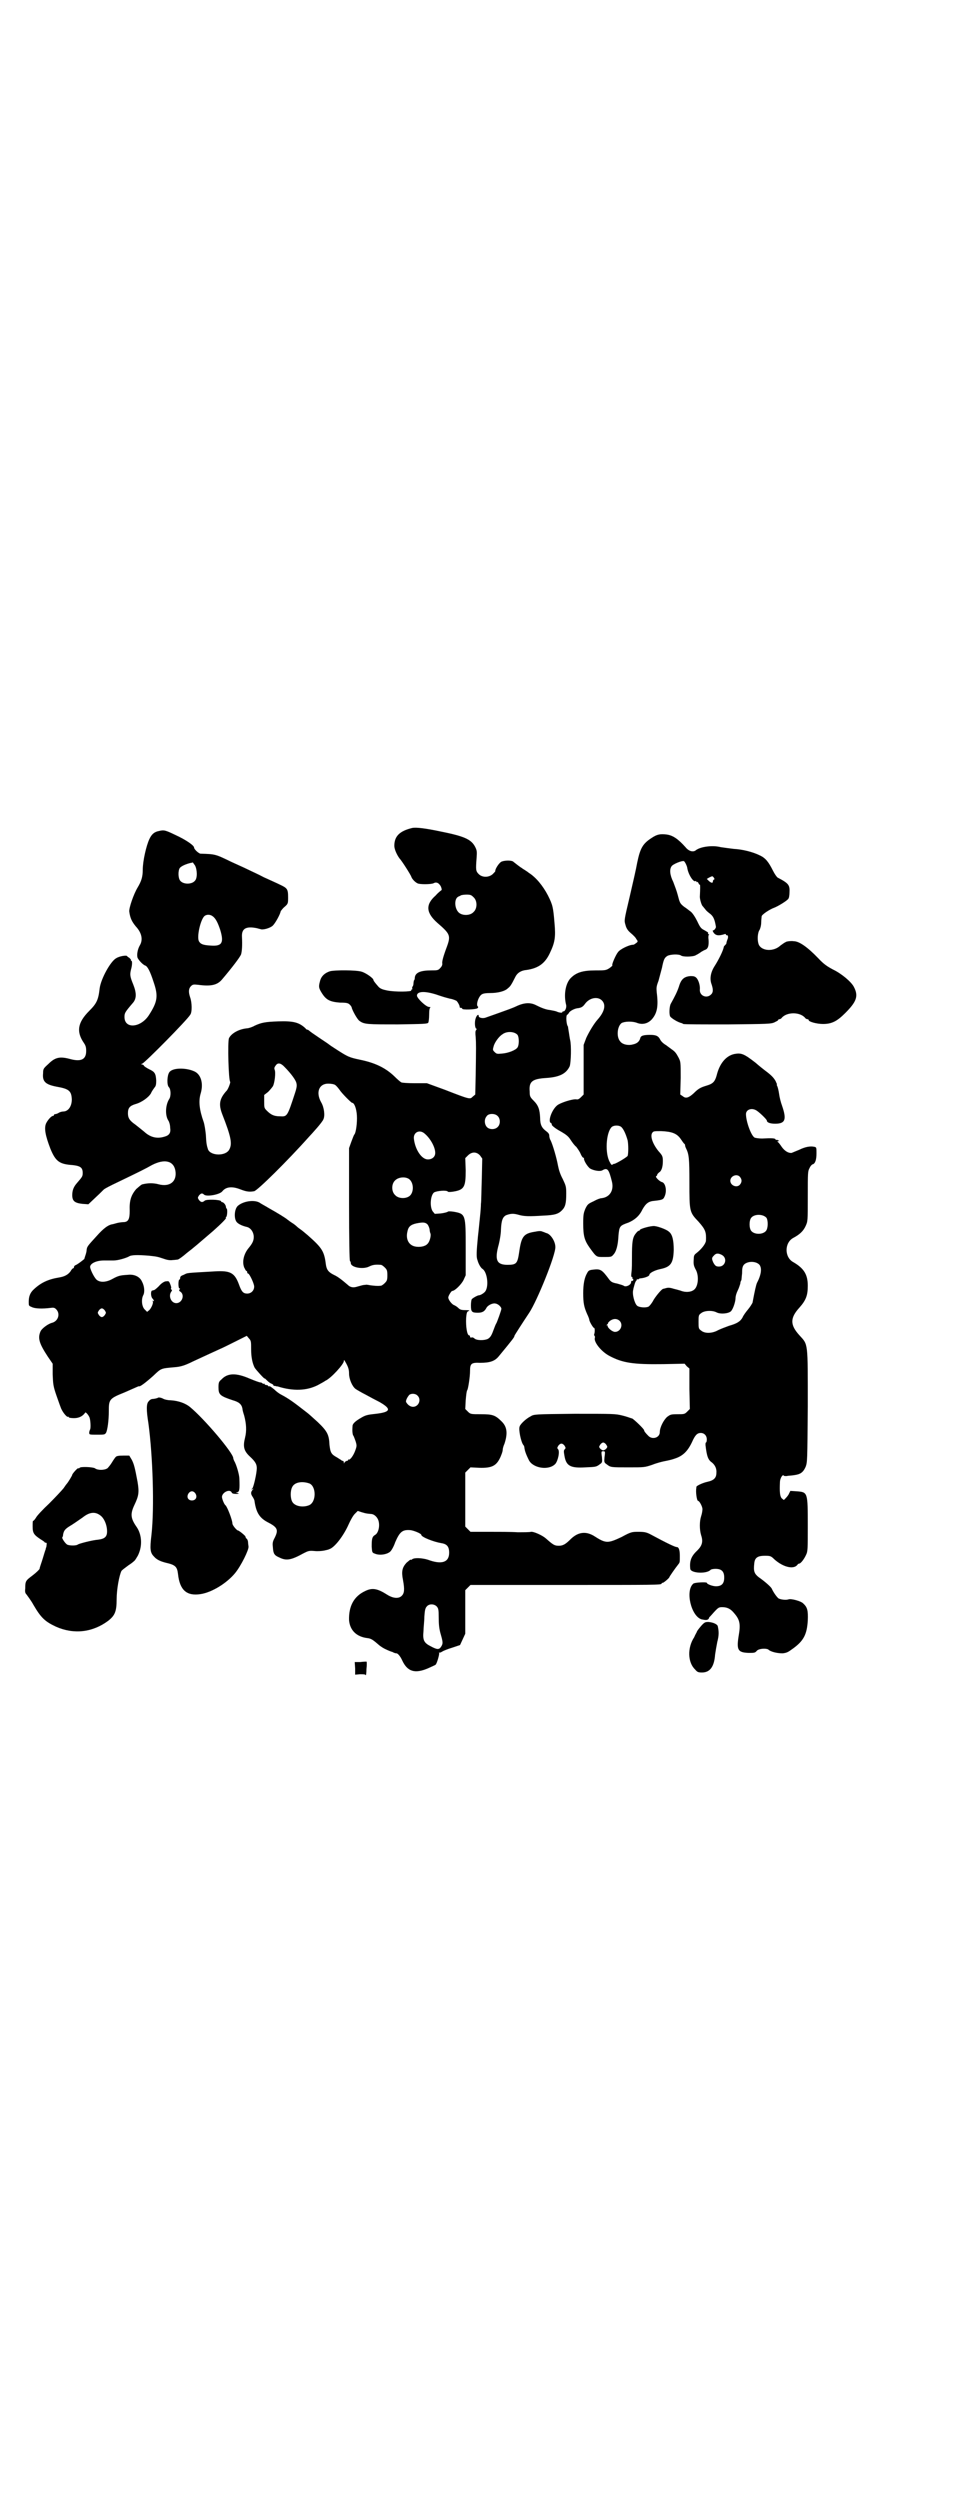 <?xml version="1.0" standalone="no"?>
<!DOCTYPE svg PUBLIC "-//W3C//DTD SVG 20010904//EN"
 "http://www.w3.org/TR/2001/REC-SVG-20010904/DTD/svg10.dtd">
<svg version="1.0" xmlns="http://www.w3.org/2000/svg"
 width="1104pt" height="2870pt" viewBox="0 0 1104 2870"
 preserveAspectRatio="xMidYMid meet">
<g transform="translate(0,2870) scale(0.5,-0.5)"
fill="#000000" stroke="none">
<path d="M947 3839 c-29 -7 -41 -19 -41 -41 0 -8 6 -21 12 -29 5 -5 26 -38 27
-42 2 -6 11 -15 17 -16 10 -2 30 -1 34 1 5 3 10 2 14 -3 4 -4 6 -13 4 -13 0 0
-7 -5 -13 -12 -24 -21 -22 -40 4 -63 29 -25 31 -29 22 -54 -9 -24 -11 -33 -11
-38 1 -4 -1 -8 -4 -11 -5 -6 -7 -6 -21 -6 -25 0 -37 -5 -38 -17 0 -3 -1 -6 -2
-6 0 -1 -1 -4 -1 -7 0 -3 -1 -6 -2 -7 -1 -1 -1 -2 -1 -4 1 -2 0 -3 -1 -3 -1 0
-2 -1 -1 -2 2 -3 -37 -4 -56 0 -10 2 -15 4 -19 8 -7 8 -12 14 -12 16 0 4 -17
16 -27 19 -12 4 -63 4 -73 1 -12 -4 -19 -11 -22 -20 -4 -14 -4 -17 1 -26 11
-19 19 -24 44 -26 16 0 19 -1 23 -5 2 -2 4 -5 4 -6 1 -6 13 -28 18 -31 11 -8
18 -8 89 -8 57 1 67 1 69 4 1 2 2 10 2 18 0 11 1 16 3 17 1 0 0 1 -3 1 -7 0
-28 20 -28 26 0 10 17 11 43 3 21 -7 18 -6 33 -10 7 -1 13 -4 15 -5 3 -3 8
-12 7 -14 0 -1 1 -2 3 -2 2 0 3 -1 3 -2 0 -3 30 -2 35 1 2 2 2 3 1 4 -5 3 1
23 9 28 3 2 9 3 19 3 18 0 34 4 41 11 5 4 7 6 17 26 5 10 14 15 26 16 27 4 42
15 53 38 12 25 14 37 11 70 -3 36 -4 41 -15 63 -12 23 -28 42 -44 52 -6 5 -14
9 -16 11 -4 2 -15 11 -19 14 -3 4 -19 4 -27 1 -6 -2 -16 -18 -15 -22 0 -1 -3
-4 -6 -7 -9 -8 -24 -8 -32 0 -7 7 -7 10 -5 37 1 14 1 17 -3 25 -9 18 -25 25
-80 36 -33 7 -56 10 -65 8z m141 -159 c9 -8 9 -26 0 -34 -7 -8 -24 -9 -33 -2
-10 8 -12 29 -4 36 3 2 5 3 5 3 0 -1 1 -1 2 1 2 1 8 2 14 2 9 0 11 -1 16 -6z"/>
<path d="M365 3832 c-11 -2 -17 -8 -22 -19 -7 -15 -15 -50 -15 -70 0 -16 -3
-26 -12 -41 -9 -15 -20 -47 -19 -55 2 -15 6 -23 15 -34 14 -15 17 -31 9 -44
-5 -9 -7 -21 -5 -28 3 -6 12 -16 18 -18 5 -2 11 -13 19 -38 11 -32 9 -45 -11
-76 -19 -29 -56 -32 -56 -4 0 9 1 11 19 32 9 10 9 23 1 43 -7 17 -8 22 -5 34
3 10 3 20 1 20 -1 0 -2 1 -1 2 0 1 -2 3 -4 5 -2 1 -5 3 -5 4 -2 2 -17 0 -25
-5 -13 -7 -35 -47 -38 -69 -3 -27 -7 -35 -24 -52 -27 -27 -30 -48 -12 -74 4
-6 5 -10 5 -18 0 -19 -11 -25 -35 -19 -25 7 -36 5 -52 -11 -11 -10 -12 -11
-12 -21 -2 -19 5 -26 31 -31 29 -5 34 -10 35 -29 0 -16 -8 -28 -20 -28 -2 0
-7 -1 -10 -3 -3 -2 -7 -3 -8 -3 -2 0 -3 -1 -3 -2 0 -1 -1 -2 -2 -2 -4 0 -12
-9 -16 -17 -5 -11 -2 -28 10 -59 12 -29 21 -35 51 -37 18 -2 23 -6 23 -18 0
-8 -1 -9 -13 -23 -8 -9 -11 -17 -11 -28 0 -13 5 -18 23 -20 l14 -1 18 17 c10
9 18 18 19 18 1 1 14 8 29 15 52 25 66 32 80 40 29 15 50 10 54 -13 4 -25 -13
-38 -39 -31 -11 3 -24 3 -36 0 -3 0 -9 -6 -15 -11 -12 -14 -16 -27 -15 -50 0
-19 -3 -26 -15 -26 -3 0 -10 -1 -14 -2 -4 -1 -10 -3 -12 -3 -9 -2 -19 -9 -35
-27 -21 -23 -22 -24 -23 -32 0 -4 -2 -10 -3 -13 -1 -3 -2 -6 -2 -7 0 -1 -17
-14 -21 -15 -2 -1 -3 -3 -3 -4 0 -2 -1 -3 -2 -3 -1 0 -4 -3 -6 -7 -6 -8 -14
-12 -26 -14 -25 -4 -42 -12 -58 -27 -9 -8 -12 -17 -12 -29 0 -9 0 -9 7 -12 8
-4 26 -4 42 -2 8 1 10 1 14 -3 10 -10 5 -27 -9 -31 -9 -2 -24 -13 -27 -20 -7
-16 -2 -29 17 -58 l11 -16 0 -24 c1 -23 1 -27 9 -50 5 -14 10 -29 12 -32 4 -8
12 -17 14 -16 1 1 2 0 2 -1 0 -1 5 -2 12 -2 11 0 20 4 26 13 1 1 6 -4 9 -10 3
-5 4 -26 2 -29 -1 -2 -2 -5 -2 -7 0 -5 0 -5 18 -5 17 0 18 0 21 5 3 7 6 27 6
49 0 27 1 29 36 43 32 14 33 15 34 14 3 0 14 8 32 24 19 18 17 17 50 20 13 1
23 4 41 13 26 12 54 25 63 29 5 2 21 10 35 17 l26 13 5 -6 c5 -5 5 -8 5 -25 0
-18 3 -32 8 -42 3 -5 23 -27 23 -25 0 1 2 -1 6 -5 3 -3 7 -6 10 -7 2 -1 4 -2
4 -3 0 -1 1 -2 2 -2 0 0 1 0 2 0 1 0 2 -1 4 -1 2 0 5 -1 8 -2 36 -10 67 -7 92
8 4 2 9 5 12 7 13 6 42 38 42 45 0 3 1 3 3 -1 7 -12 9 -18 9 -28 0 -12 7 -29
15 -35 3 -2 13 -8 23 -13 9 -5 24 -13 32 -17 28 -16 26 -23 -8 -27 -19 -2 -24
-3 -34 -9 -14 -8 -20 -14 -20 -19 -1 -13 0 -17 1 -21 2 -2 4 -9 6 -14 3 -10 3
-11 -1 -22 -4 -11 -12 -22 -15 -20 0 1 -1 1 -1 -1 0 -1 -1 -2 -3 -2 -1 0 -4
-2 -5 -3 -2 -4 -2 -4 -2 0 0 1 -1 3 -3 3 -1 0 -3 1 -3 2 -1 0 -5 3 -10 6 -13
7 -15 11 -17 29 -1 23 -5 31 -27 52 -11 10 -22 20 -25 22 -32 25 -42 32 -59
41 -4 2 -11 7 -16 12 -5 4 -10 8 -11 7 -2 0 -3 0 -3 1 0 1 -2 2 -4 2 -2 0 -4
1 -4 2 0 1 -1 2 -2 1 -1 -1 -2 0 -3 1 -1 1 -3 2 -5 2 -2 0 -13 4 -25 9 -30 13
-50 13 -64 -2 -6 -5 -7 -7 -7 -18 0 -17 3 -20 33 -30 14 -4 20 -9 22 -19 0 -3
2 -10 4 -16 5 -19 6 -35 2 -51 -5 -20 -3 -30 11 -43 13 -12 16 -18 16 -27 0
-11 -7 -42 -10 -46 -3 -3 -3 -4 0 -2 3 2 3 1 0 -2 -4 -5 -4 -9 0 -15 2 -3 5
-8 5 -12 4 -26 12 -38 32 -48 21 -11 23 -17 14 -35 -5 -9 -5 -13 -4 -22 1 -14
3 -18 15 -23 16 -8 27 -6 56 10 10 5 12 6 24 5 8 -1 18 0 23 1 4 1 10 2 11 3
12 3 33 30 45 57 4 9 10 20 14 24 l7 7 9 -3 c10 -3 11 -3 21 -4 8 0 16 -8 18
-17 3 -12 -1 -27 -8 -31 -7 -4 -8 -9 -8 -27 1 -13 1 -14 7 -16 11 -5 29 -2 36
5 3 3 8 12 11 21 10 23 16 29 33 28 8 0 27 -8 27 -11 0 -5 28 -16 46 -19 13
-2 18 -8 18 -22 0 -22 -17 -28 -49 -16 -13 4 -31 5 -36 1 -1 -1 -3 -2 -3 -1
-1 1 -5 -3 -10 -7 -10 -11 -12 -20 -8 -40 4 -22 3 -30 -3 -36 -7 -7 -20 -6
-34 3 -22 14 -34 16 -50 8 -26 -12 -38 -35 -37 -67 2 -23 17 -38 42 -41 9 -1
13 -4 28 -17 4 -3 10 -7 15 -9 4 -2 11 -5 15 -6 3 -2 7 -3 9 -3 3 0 9 -7 13
-16 12 -26 29 -31 58 -19 9 4 18 8 19 9 3 3 9 24 8 27 -1 1 -1 1 0 1 1 -1 4 0
7 2 3 2 13 6 23 9 l18 6 6 13 6 13 0 50 0 50 6 6 6 6 214 0 c209 0 225 0 225
3 0 1 1 2 3 2 2 0 15 11 15 13 0 1 13 20 21 30 3 4 3 4 3 19 0 12 -2 20 -7 20
-4 0 -21 8 -62 30 -8 4 -13 5 -26 5 -15 0 -17 0 -39 -12 -32 -15 -36 -15 -64
3 -19 11 -36 8 -52 -7 -12 -12 -18 -16 -28 -16 -10 0 -13 2 -30 17 -8 7 -28
16 -34 15 -3 -1 -17 -1 -31 -1 -14 1 -44 1 -67 1 l-41 0 -6 6 -6 6 0 62 0 62
6 6 6 6 20 -1 c30 -1 40 5 49 25 2 5 5 12 5 16 0 3 2 10 4 14 8 24 6 39 -6 51
-15 15 -21 17 -48 17 -23 0 -24 0 -30 6 l-6 6 1 20 c1 11 2 22 4 24 2 5 6 30
6 44 0 16 3 19 23 18 23 0 34 4 43 15 33 40 36 44 36 47 0 1 20 32 34 53 18
27 61 133 60 151 0 13 -11 30 -21 32 -1 0 -4 2 -8 3 -4 2 -8 2 -18 0 -26 -4
-31 -11 -36 -46 -4 -27 -6 -30 -27 -30 -25 0 -30 11 -20 47 2 8 5 24 5 34 1
21 4 29 12 33 11 4 17 4 28 1 13 -4 26 -4 57 -2 27 1 35 4 43 12 8 8 10 16 10
39 0 16 -1 18 -8 33 -6 11 -9 21 -11 31 -3 17 -12 48 -17 58 -2 3 -3 8 -3 11
0 3 -2 6 -6 9 -11 8 -15 15 -15 32 -1 19 -4 28 -15 39 -8 8 -9 10 -9 21 -2 23
6 29 38 31 31 2 46 10 54 27 3 9 4 48 1 60 -1 4 -2 12 -3 18 -1 6 -2 12 -2 13
-4 5 -5 25 -2 27 1 0 3 3 4 4 1 4 12 10 19 11 9 1 13 3 18 10 10 14 29 18 39
8 10 -10 6 -26 -10 -44 -8 -9 -19 -27 -26 -42 l-6 -16 0 -57 0 -57 -6 -6 c-4
-4 -7 -6 -11 -5 -9 1 -37 -8 -44 -14 -12 -10 -21 -35 -15 -40 2 0 3 -3 3 -5 1
-2 8 -8 19 -14 14 -8 19 -12 24 -20 4 -6 9 -13 13 -16 3 -4 8 -11 10 -16 2 -5
5 -9 6 -9 1 0 2 -1 2 -1 -2 -4 8 -20 14 -24 9 -5 23 -7 28 -4 12 7 15 2 22
-26 5 -20 -5 -36 -24 -38 -3 0 -11 -3 -18 -7 -13 -6 -14 -7 -19 -17 -4 -10 -5
-13 -5 -34 0 -29 3 -39 15 -56 16 -22 15 -21 33 -21 15 0 17 0 21 5 7 7 11 22
12 44 2 22 3 23 23 30 14 6 25 15 32 30 8 14 14 19 28 20 18 2 20 3 23 10 6
13 2 31 -6 33 -5 1 -17 12 -13 14 1 0 2 1 2 3 0 1 2 3 4 5 6 3 9 13 9 26 0 11
-1 13 -10 23 -13 16 -19 33 -15 41 3 5 4 5 21 5 24 -1 36 -5 45 -18 4 -6 7
-10 8 -11 1 0 2 -2 2 -3 0 -2 1 -5 2 -7 7 -14 8 -23 8 -78 0 -68 0 -69 21 -91
16 -18 18 -24 17 -44 -1 -7 -10 -19 -23 -29 -4 -3 -5 -6 -5 -12 -1 -13 0 -16
4 -24 8 -13 7 -37 -2 -46 -7 -7 -21 -8 -33 -3 -4 1 -7 2 -7 2 0 0 -4 1 -8 2
-6 2 -11 3 -16 2 -4 -1 -7 -2 -8 -2 -3 0 -15 -14 -22 -25 -4 -8 -10 -15 -12
-16 -6 -3 -21 -2 -26 2 -6 5 -12 27 -9 37 0 2 2 8 3 12 1 4 3 8 4 9 2 1 2 2 0
3 -2 0 -1 0 2 0 2 -1 4 0 4 1 0 0 2 1 4 1 10 1 20 5 20 8 0 4 11 10 24 13 25
5 31 13 32 44 0 22 -3 36 -11 42 -5 5 -24 12 -33 13 -8 1 -33 -6 -34 -9 0 -1
-1 -2 -3 -2 -1 0 -4 -3 -7 -7 -7 -9 -8 -21 -8 -54 0 -12 0 -27 -1 -33 -1 -9
-1 -12 1 -12 1 0 2 -1 1 -2 -1 -1 0 -2 1 -2 1 0 1 -1 1 -3 -1 -2 -2 -2 -3 -2
-1 1 -2 -1 -2 -3 0 -6 -12 -12 -17 -8 -1 1 -8 3 -15 5 -11 2 -14 4 -18 9 -17
23 -20 25 -37 23 -9 -1 -11 -2 -14 -8 -6 -10 -9 -25 -9 -46 0 -23 2 -32 9 -48
3 -6 5 -12 5 -13 0 -4 9 -19 11 -19 2 1 2 -11 0 -15 0 -1 0 -2 1 -3 1 -1 1 -2
1 -4 -4 -9 14 -32 33 -42 30 -16 54 -20 124 -19 l49 1 5 -6 6 -5 0 -47 1 -46
-6 -6 c-6 -6 -7 -6 -23 -6 -15 0 -16 -1 -23 -6 -8 -7 -17 -24 -17 -35 0 -13
-17 -18 -26 -9 -7 7 -10 11 -10 13 0 3 -21 23 -27 27 -4 1 -14 5 -23 7 -16 4
-20 4 -110 4 -92 -1 -93 -1 -101 -6 -10 -5 -23 -17 -25 -23 -3 -7 3 -35 8 -42
2 -2 3 -5 3 -8 1 -6 3 -13 10 -27 9 -19 46 -25 61 -9 6 7 11 29 6 34 -2 2 -2
3 1 8 5 6 9 6 14 0 3 -5 3 -6 1 -8 -3 -3 -3 -5 -1 -16 4 -23 14 -28 48 -26 24
1 25 1 33 7 6 4 6 5 5 17 -2 13 -1 13 3 13 4 0 5 0 3 -13 -1 -12 -1 -13 5 -17
9 -7 9 -7 50 -7 37 0 37 0 55 6 10 4 22 7 27 8 5 1 16 3 24 6 19 6 30 17 40
38 7 16 12 21 20 21 8 0 14 -6 14 -15 0 -4 -1 -7 -2 -7 -1 0 -1 -3 -1 -6 3
-26 6 -34 15 -40 7 -6 11 -14 10 -24 0 -11 -6 -17 -20 -20 -10 -2 -26 -9 -26
-12 0 0 0 -2 0 -2 -2 -9 1 -30 4 -30 3 0 10 -13 10 -19 0 -3 -1 -10 -3 -16 -4
-12 -4 -31 0 -44 5 -15 2 -24 -9 -35 -14 -13 -18 -24 -16 -42 1 -10 36 -12 46
-3 1 2 7 3 12 3 14 0 20 -6 20 -20 0 -14 -6 -20 -19 -20 -8 0 -21 5 -21 8 0 2
-28 1 -31 -2 -19 -16 -5 -75 19 -82 10 -2 13 -2 16 1 1 2 2 3 1 3 0 0 5 5 11
12 11 12 12 12 20 12 11 0 19 -4 27 -14 13 -15 15 -25 10 -53 -5 -32 -1 -37
23 -38 13 0 15 0 19 5 5 5 20 6 26 3 6 -6 22 -9 33 -9 10 1 13 3 24 11 25 18
32 33 34 64 1 24 -1 31 -11 40 -5 5 -27 11 -33 9 -5 -2 -17 -1 -23 2 -3 2 -11
12 -16 23 -3 5 -17 17 -30 26 -10 8 -12 14 -10 31 1 13 7 18 24 18 12 0 14 0
22 -8 20 -18 44 -24 53 -13 1 2 3 3 4 3 4 0 12 11 16 20 4 8 4 13 4 66 0 78 0
78 -25 80 l-15 1 -3 -6 c-1 -3 -5 -8 -8 -11 l-4 -4 -5 4 c-4 5 -5 14 -4 37 0
8 6 19 9 15 0 -1 3 -1 6 -1 4 1 11 1 17 2 15 2 21 6 27 19 4 11 4 12 5 139 0
149 1 141 -19 163 -22 24 -22 40 0 64 15 17 19 28 19 50 0 26 -9 40 -33 54
-21 11 -21 45 0 56 15 8 23 16 28 27 5 11 5 11 5 68 0 54 0 58 4 65 2 5 6 9 8
9 5 2 8 10 8 25 0 13 0 14 -5 15 -9 2 -21 0 -35 -7 -7 -3 -15 -6 -17 -7 -7 -1
-16 4 -23 14 -4 6 -8 11 -9 11 -1 1 -1 2 1 2 3 0 3 0 0 2 -2 1 -3 1 -4 1 -1
-1 -2 0 -2 1 -1 3 -10 3 -31 2 -7 0 -14 1 -17 2 -8 4 -20 37 -20 54 0 10 12
15 23 9 6 -3 25 -21 25 -24 0 -4 7 -7 19 -7 23 0 27 9 16 41 -3 8 -6 20 -7 28
-1 7 -3 15 -4 17 -1 2 -2 4 -1 4 1 0 -1 3 -3 8 -4 7 -9 13 -24 24 -4 3 -14 11
-22 18 -27 21 -33 23 -49 20 -18 -4 -32 -20 -39 -44 -5 -20 -9 -24 -26 -29
-13 -4 -18 -7 -28 -17 -11 -10 -18 -13 -25 -7 l-6 4 1 38 c0 37 0 37 -5 47 -5
9 -7 13 -16 19 -1 1 -7 5 -12 9 -7 4 -12 9 -14 13 -4 8 -9 11 -23 11 -16 0
-22 -2 -23 -8 -2 -7 -7 -12 -17 -14 -11 -3 -24 0 -29 7 -9 10 -7 34 3 42 7 4
25 5 37 0 12 -4 24 -1 33 9 12 14 15 30 11 61 -1 11 -1 14 4 27 2 8 6 22 8 30
4 20 6 23 12 27 6 4 27 5 32 1 4 -3 24 -3 32 0 2 1 8 4 12 7 4 3 10 6 13 7 5
3 7 9 6 23 -1 6 0 11 1 11 1 0 1 1 -1 1 -1 1 -2 2 -1 3 1 1 -3 3 -8 6 -8 4
-10 6 -17 21 -5 10 -11 19 -15 22 -3 2 -10 8 -15 11 -10 8 -10 9 -15 28 -2 8
-7 21 -10 29 -8 16 -9 29 -4 36 3 5 23 13 28 12 2 0 7 -10 8 -15 2 -15 14 -34
19 -31 1 1 2 0 2 -1 0 -1 1 -2 2 -1 1 1 2 -1 3 -3 1 -2 2 -4 3 -3 1 0 1 -8 0
-28 0 -6 4 -20 7 -22 1 -1 3 -4 5 -6 1 -2 5 -6 9 -9 10 -7 13 -14 16 -32 0 -3
-4 -8 -6 -8 -2 0 -2 -1 1 -6 5 -6 11 -7 24 -3 2 1 4 1 4 -1 0 -1 1 -2 2 -1 3
0 4 -5 1 -11 -1 -3 -2 -6 -2 -8 0 -1 -2 -3 -3 -4 -1 -1 -3 -3 -3 -4 -1 -8 -12
-30 -21 -44 -9 -14 -12 -29 -7 -42 4 -12 4 -19 -2 -24 -10 -9 -26 -2 -25 12 1
9 -3 22 -8 27 -3 3 -6 4 -13 4 -15 -1 -22 -7 -27 -24 -4 -12 -9 -22 -19 -40
-3 -6 -4 -24 -1 -29 3 -4 17 -13 26 -15 1 0 2 -1 4 -2 2 -1 48 -1 102 -1 92 1
100 1 108 5 4 2 8 4 8 5 0 1 1 2 3 2 1 0 4 1 5 3 12 14 42 14 54 0 1 -2 4 -3
5 -3 2 0 3 -1 3 -2 0 -4 19 -9 33 -9 20 0 32 6 51 25 26 26 31 39 20 60 -6 12
-29 31 -48 40 -13 7 -21 12 -34 26 -25 26 -44 39 -56 39 -6 1 -13 0 -17 -1 -6
-3 -7 -4 -14 -9 -15 -14 -41 -13 -49 1 -4 8 -4 24 0 33 3 4 5 13 5 19 0 6 1
12 1 14 0 4 18 16 29 20 8 3 28 15 32 20 2 2 3 9 3 15 1 17 -2 21 -27 34 -2 1
-7 8 -11 16 -10 20 -17 29 -30 35 -16 8 -40 14 -60 15 -9 1 -23 3 -30 4 -19 5
-47 1 -57 -7 -6 -5 -16 -3 -24 7 -17 19 -29 27 -43 29 -16 2 -23 0 -35 -8 -20
-13 -26 -23 -33 -57 -2 -12 -10 -47 -17 -77 -13 -55 -13 -55 -10 -65 2 -8 5
-13 12 -19 6 -5 12 -11 13 -14 4 -5 4 -6 0 -9 -3 -2 -5 -4 -7 -4 -9 0 -30 -10
-35 -17 -5 -6 -15 -29 -13 -30 1 -1 -3 -4 -7 -7 -8 -5 -10 -5 -32 -5 -30 0
-45 -5 -58 -19 -11 -13 -15 -38 -9 -61 1 -6 -3 -15 -7 -14 -1 0 -2 -1 -2 -2 0
-2 -8 -1 -14 2 -3 1 -9 2 -14 3 -10 1 -20 5 -32 11 -13 7 -28 6 -45 -2 -8 -4
-25 -10 -39 -15 -14 -5 -28 -10 -31 -11 -7 -3 -17 -1 -17 3 0 6 -5 2 -7 -5 -3
-8 -2 -24 2 -24 1 0 0 -1 -1 -3 -2 -2 -2 -7 -1 -16 1 -15 1 -23 0 -88 l-1 -44
-6 -5 c-6 -6 -5 -7 -64 16 l-41 15 -28 0 c-16 0 -30 1 -31 2 -2 1 -9 7 -16 14
-21 20 -45 31 -79 38 -24 5 -28 7 -50 21 -11 7 -20 13 -21 14 -1 1 -10 7 -22
15 -12 8 -22 15 -24 17 -1 1 -3 2 -4 2 -1 0 -3 1 -4 3 -15 14 -28 17 -62 16
-31 -1 -40 -3 -55 -10 -5 -3 -14 -6 -18 -6 -19 -2 -36 -12 -41 -23 -3 -9 -1
-96 3 -100 1 -1 -5 -18 -9 -21 -16 -18 -18 -31 -9 -54 20 -51 23 -67 16 -80
-8 -16 -43 -15 -49 0 -3 9 -4 14 -5 34 -1 10 -3 23 -5 29 -10 28 -12 48 -7 65
7 23 1 44 -14 51 -19 9 -51 9 -58 -2 -5 -7 -6 -29 -1 -34 5 -5 5 -21 1 -27 -9
-14 -10 -38 -2 -50 2 -3 4 -10 4 -16 2 -12 -2 -18 -14 -21 -17 -5 -32 -1 -46
12 -6 5 -15 12 -20 16 -13 9 -17 15 -17 26 0 12 4 17 17 21 15 4 31 16 36 25
2 5 6 10 8 13 3 3 4 7 4 16 -1 16 -3 20 -16 26 -6 3 -12 7 -12 8 -1 2 -3 3 -5
3 -2 0 -2 1 1 2 7 3 102 99 110 112 5 6 4 29 0 40 -4 12 -4 20 2 26 4 4 6 4
16 3 29 -4 44 -1 55 12 23 27 42 52 44 58 2 7 3 20 2 40 -1 19 9 25 34 20 4
-1 7 -2 8 -2 5 -3 23 2 29 8 6 6 17 26 18 33 1 1 4 6 9 10 8 7 8 8 8 22 0 19
-2 21 -19 29 -8 4 -24 11 -37 17 -13 7 -29 14 -37 18 -8 4 -24 11 -37 17 -37
18 -37 18 -71 19 -4 0 -15 10 -15 14 0 5 -19 18 -43 29 -23 11 -26 12 -38 9z
m83 -79 c5 -9 6 -29 0 -35 -7 -9 -27 -9 -34 0 -5 6 -5 23 -1 29 3 4 13 9 26
12 2 0 4 1 4 1 0 0 2 -3 5 -7z m1192 -28 c2 -3 2 -4 1 -4 -2 -1 -3 -3 -3 -4 0
-5 -3 -5 -9 0 l-5 5 5 3 c8 4 8 4 11 0z m-1151 -89 c7 -5 12 -16 17 -31 9 -30
4 -38 -22 -36 -17 1 -23 3 -27 10 -5 10 3 47 12 57 5 5 14 5 20 0z m700 -272
c4 -6 4 -23 0 -29 -4 -6 -21 -13 -36 -14 -11 -1 -12 -1 -17 4 -4 4 -4 5 -2 12
2 9 12 23 20 28 10 8 28 7 35 -1z m-534 -75 c5 -5 13 -14 18 -21 10 -14 11
-19 5 -37 -18 -55 -18 -55 -35 -54 -14 0 -21 4 -30 13 -6 6 -6 7 -6 21 l0 15
9 7 c4 4 9 10 11 13 4 7 7 32 4 38 -1 3 -1 5 2 9 5 8 12 7 22 -4z m115 -40 c3
-2 7 -7 10 -11 5 -8 27 -30 29 -30 5 0 10 -13 11 -29 1 -16 -2 -40 -6 -44 -1
-1 -4 -9 -7 -17 l-5 -14 0 -129 c0 -81 1 -129 2 -130 1 -1 2 -3 2 -5 0 -10 28
-15 42 -8 8 4 14 5 27 4 2 0 6 -3 9 -6 5 -5 6 -7 6 -18 0 -11 -1 -13 -6 -18
-3 -3 -7 -6 -9 -6 -9 -1 -15 0 -24 1 -5 1 -11 2 -11 1 -1 0 -4 0 -8 -1 -3 -1
-8 -2 -11 -3 -9 -3 -16 -2 -22 4 -14 12 -23 19 -32 23 -12 6 -16 11 -18 22 -4
32 -8 39 -42 69 -6 5 -13 11 -16 13 -3 2 -7 5 -9 7 -2 2 -7 6 -12 9 -5 3 -9 7
-10 7 -1 2 -24 16 -42 26 -8 5 -18 10 -22 13 -13 7 -38 3 -50 -8 -8 -8 -9 -31
-1 -38 4 -4 13 -8 22 -10 9 -2 16 -12 16 -23 0 -9 -3 -15 -13 -27 -10 -13 -14
-30 -9 -43 2 -4 4 -8 5 -8 1 0 2 -1 2 -3 0 -2 1 -3 2 -3 3 0 14 -23 14 -30 0
-9 -7 -16 -16 -16 -9 0 -13 4 -19 21 -10 27 -20 32 -55 30 -69 -4 -62 -3 -72
-8 -6 -2 -8 -4 -8 -7 0 -2 -1 -4 -2 -4 -1 0 -2 -4 -2 -10 0 -6 1 -10 2 -10 2
0 2 -1 1 -2 -2 -2 -2 -4 2 -6 10 -8 3 -26 -10 -26 -12 0 -19 17 -11 27 1 2 2
3 0 4 -1 1 -2 2 -1 3 1 1 0 5 -2 10 -3 7 -3 7 -11 6 -4 -1 -10 -5 -15 -11 -5
-5 -10 -9 -11 -9 -1 0 -3 -1 -4 -1 -4 0 -4 -13 0 -18 4 -4 5 -8 2 -6 -2 1 -2
1 -1 -1 2 -3 -3 -15 -8 -20 l-5 -4 -5 5 c-7 6 -9 23 -4 33 4 7 3 21 -3 32 -5
11 -18 17 -33 15 -17 -1 -21 -2 -34 -9 -14 -8 -28 -9 -36 -3 -5 3 -15 22 -16
30 0 8 14 15 32 15 6 0 16 0 22 0 10 0 27 5 35 9 5 4 21 4 46 2 18 -2 19 -2
34 -7 8 -3 15 -4 21 -3 4 0 9 1 11 1 2 0 12 7 21 15 17 13 26 21 61 51 18 16
32 30 29 30 -1 0 -1 1 1 2 2 3 3 16 1 19 -1 0 -2 3 -2 5 -1 5 -6 10 -9 10 -1
0 -2 1 -2 2 -2 4 -35 5 -38 1 -5 -4 -8 -4 -13 2 -3 5 -3 5 0 10 5 6 8 6 12 2
6 -5 36 0 42 8 8 10 22 12 42 4 13 -5 20 -6 31 -4 8 2 76 69 126 125 3 3 11
12 18 20 7 8 14 17 15 20 4 8 2 27 -5 39 -13 23 -5 43 16 43 6 0 13 -1 16 -3z
m373 -71 c7 -6 7 -19 1 -25 -6 -7 -19 -7 -25 -1 -6 6 -7 18 -1 25 4 7 19 7 25
1z m285 -26 c5 -5 10 -16 14 -30 2 -9 2 -31 0 -36 -3 -4 -32 -21 -32 -18 0 0
-1 -1 -3 -2 -2 -1 -3 0 -6 6 -11 19 -9 66 4 80 5 5 18 5 23 0z m-452 -15 c13
-11 24 -31 24 -44 0 -9 -7 -15 -17 -15 -14 0 -29 22 -32 47 -2 15 13 23 25 12z
m127 -50 l5 -7 -1 -46 c-1 -26 -1 -52 -2 -58 0 -6 -1 -19 -2 -28 -1 -9 -3 -31
-5 -48 -3 -32 -4 -46 -1 -53 2 -8 7 -17 11 -20 11 -6 16 -39 7 -52 -3 -4 -11
-9 -15 -9 -3 0 -15 -7 -16 -9 -1 -1 -2 -8 -2 -14 0 -15 2 -17 16 -17 10 0 15
3 19 10 3 7 15 13 22 11 6 -1 13 -8 13 -12 0 -3 -10 -31 -12 -34 -1 -1 -4 -9
-7 -17 -4 -11 -7 -15 -12 -18 -8 -4 -26 -4 -31 1 -2 2 -5 3 -7 2 -2 0 -3 0 -3
2 0 2 -1 3 -2 3 -5 0 -8 21 -7 40 1 12 2 15 6 16 3 1 1 2 -7 2 -10 0 -13 1
-17 5 -3 3 -8 6 -11 7 -5 3 -12 12 -12 17 0 4 7 15 9 15 6 0 21 15 26 25 l5
11 0 62 c0 78 0 79 -28 84 -7 1 -13 1 -13 0 -1 -1 -8 -3 -16 -4 l-14 -1 -5 6
c-7 11 -5 36 3 43 6 4 30 6 32 2 0 -1 6 -1 12 0 26 4 29 11 29 49 l-1 28 6 6
c9 9 20 9 28 0z m597 -49 c5 -6 5 -12 0 -18 -7 -8 -22 -2 -22 9 0 11 15 17 22
9z m-759 -6 c10 -9 10 -30 0 -38 -9 -7 -26 -6 -33 2 -9 8 -9 26 0 34 8 8 25 9
33 2z m820 -88 c4 -6 4 -24 -1 -30 -7 -9 -27 -9 -34 0 -5 6 -5 24 0 30 7 9 27
9 35 0z m-779 -15 c2 -2 4 -7 5 -11 0 -3 1 -8 2 -10 2 -5 -2 -20 -7 -24 -5 -6
-18 -8 -28 -6 -15 3 -22 17 -18 34 2 11 7 16 20 19 15 3 21 3 26 -2z m676 -70
c14 -7 9 -27 -6 -27 -7 0 -9 2 -13 9 -4 9 -4 11 1 16 5 6 10 6 18 2z m87 -23
c6 -8 4 -23 -6 -42 -2 -5 -5 -18 -10 -45 -1 -2 -5 -9 -10 -15 -5 -6 -11 -14
-13 -19 -5 -9 -13 -14 -31 -19 -8 -3 -19 -7 -25 -10 -14 -8 -31 -8 -39 -1 -6
4 -6 6 -6 20 0 14 0 16 6 20 7 6 25 7 35 2 9 -5 29 -3 34 3 5 6 10 22 10 30 0
4 2 11 5 17 3 6 5 13 6 16 0 3 1 6 2 7 1 1 1 9 2 16 0 12 1 16 4 20 8 9 28 9
36 0z m-1504 -105 c3 -5 3 -5 0 -10 -2 -3 -5 -5 -7 -5 -2 0 -5 2 -7 5 -3 5 -3
5 0 10 2 3 5 5 7 5 2 0 5 -2 7 -5z m1182 -23 c10 -9 3 -26 -10 -26 -6 0 -17 9
-17 14 0 1 -1 2 -2 1 -2 -1 -1 0 1 2 2 2 3 3 2 3 -1 0 1 2 4 5 8 6 16 6 22 1z
m-464 -172 c10 -9 3 -26 -10 -26 -6 0 -12 4 -16 11 -1 3 2 10 7 16 4 4 14 4
19 -1z m434 -113 c3 -5 3 -5 0 -9 -2 -2 -5 -4 -7 -4 -2 0 -5 2 -7 4 -3 4 -3 4
0 9 2 3 5 5 7 5 2 0 5 -2 7 -5z m-682 -89 c16 -7 16 -43 -1 -50 -15 -6 -34 -2
-39 9 -4 8 -4 24 0 32 5 12 23 15 40 9z m293 -283 c3 -4 4 -6 4 -25 0 -15 1
-25 4 -36 6 -21 6 -23 2 -30 -5 -8 -9 -8 -24 0 -16 8 -19 14 -17 35 0 8 2 23
2 33 1 15 2 20 6 24 5 6 17 6 23 -1z"/>
<path d="M363 2531 c0 -1 -9 -3 -13 -3 -2 0 -6 -2 -8 -5 -6 -5 -6 -20 -1 -51
10 -74 14 -193 7 -256 -4 -33 -3 -41 6 -50 6 -7 15 -11 27 -14 22 -5 26 -9 28
-26 4 -37 20 -51 52 -46 26 4 60 25 79 48 14 17 32 54 31 61 0 2 -1 6 -1 9 0
3 -1 7 -3 9 -2 1 -3 4 -3 5 0 2 -15 14 -17 14 -3 0 -13 12 -13 16 0 8 -12 39
-16 42 -3 2 -8 15 -8 19 0 10 17 19 22 11 1 -3 4 -4 11 -4 6 0 7 1 3 2 -5 1
-5 1 0 2 4 2 5 6 4 31 0 9 -7 33 -12 41 -1 2 -2 5 -2 6 0 12 -67 91 -100 118
-10 8 -26 14 -44 15 -7 0 -14 2 -16 3 -5 3 -11 4 -13 3z m86 -220 c5 -8 1 -16
-8 -16 -9 0 -13 8 -8 16 2 3 5 5 8 5 3 0 6 -2 8 -5z"/>
<path d="M266 2395 c-2 -2 -6 -8 -9 -13 -3 -5 -8 -11 -10 -13 -7 -5 -23 -5
-29 0 -6 3 -33 4 -35 1 -1 -1 -2 -2 -3 -1 -2 1 -14 -13 -14 -15 0 -2 -10 -18
-12 -20 -1 -1 -4 -5 -8 -11 -4 -5 -19 -21 -33 -35 -14 -13 -28 -28 -30 -32 -3
-5 -6 -8 -7 -8 -1 0 -1 -6 -1 -13 0 -15 3 -19 18 -29 5 -3 9 -6 9 -6 0 -1 1
-2 3 -2 2 0 3 -1 2 -5 0 -4 -1 -6 -1 -6 0 0 -1 -2 -1 -4 -1 -2 -4 -12 -7 -22
-3 -10 -7 -20 -7 -23 -1 -2 -8 -9 -16 -15 -16 -12 -17 -13 -17 -30 -1 -8 0
-11 3 -14 2 -3 10 -13 16 -24 17 -29 26 -38 52 -50 41 -18 84 -13 120 14 15
12 19 21 19 49 0 23 6 55 11 65 1 2 8 7 16 13 8 5 15 11 16 13 1 2 3 4 3 5 1
1 4 6 6 12 7 19 5 42 -6 58 -14 20 -15 30 -5 51 10 21 11 29 7 53 -6 32 -8 40
-13 50 l-6 10 -14 0 c-11 0 -15 -1 -17 -3z m-36 -134 c9 -6 16 -22 16 -37 0
-12 -5 -17 -20 -19 -14 -1 -44 -9 -47 -11 -3 -3 -17 -3 -23 -1 -5 1 -14 15
-13 17 1 1 2 4 2 7 2 10 5 13 20 22 8 5 19 13 25 17 15 12 28 14 40 5z"/>
<path d="M1611 2007 c-5 -6 -10 -12 -10 -14 -1 -2 -4 -7 -6 -12 -16 -24 -15
-58 2 -74 5 -6 7 -7 16 -7 18 0 28 13 30 41 1 7 3 19 5 29 4 15 4 24 1 37 -2
4 -10 8 -21 9 -7 0 -9 0 -17 -9z"/>
<path d="M828 1924 l-13 0 1 -15 0 -14 11 1 c8 0 12 0 13 -2 1 -2 2 5 2 14 1
9 1 17 0 17 -1 0 -7 0 -14 -1z"/>
</g>
</svg>
